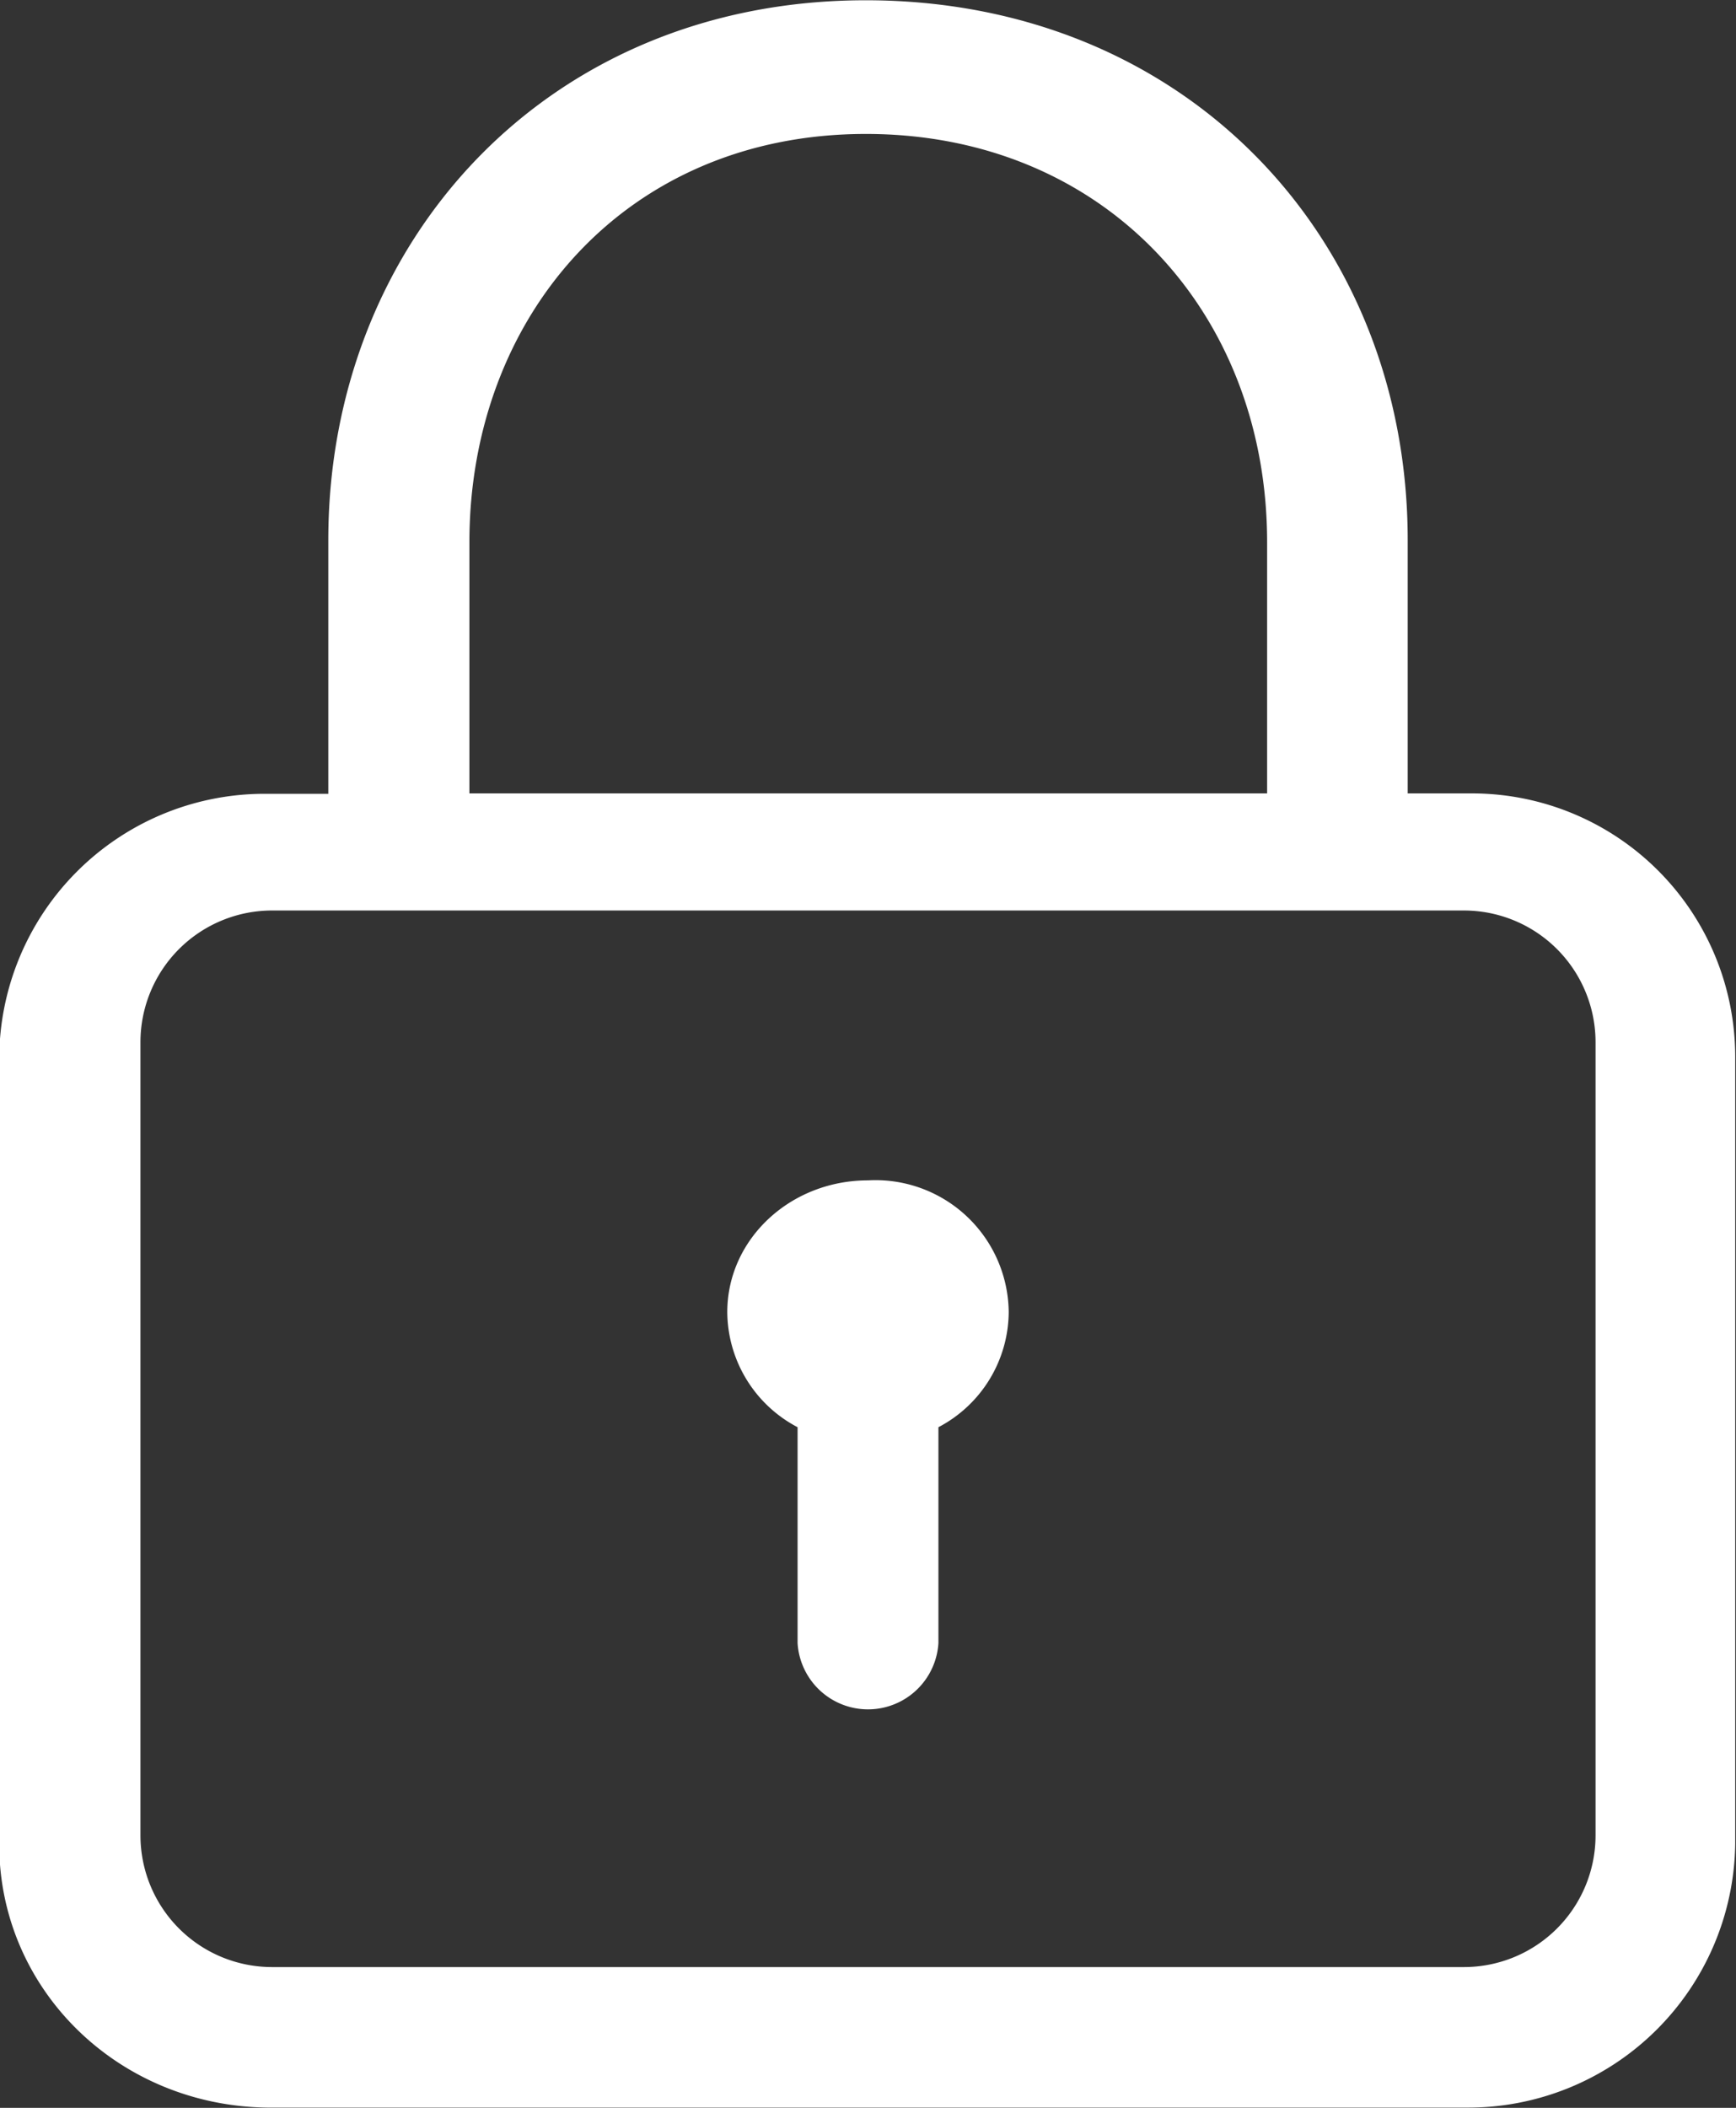 <svg id="Layer_1" data-name="Layer 1" xmlns="http://www.w3.org/2000/svg" viewBox="0 0 131.88 160.04"><rect x="0" y="0" width="131.88" height="160.04" fill="#333333" stroke="none"/><defs><style>.cls-1{fill:#fff;}</style></defs><path class="cls-1" d="M171,105.22h-5V86c0-23-16.94-41-41.17-41S84,63.34,84,86v19.25h-5a20.16,20.16,0,0,0-20,20.14V185c0,11,9,19.85,20.36,20h91.16a20.29,20.29,0,0,0,20.36-20V125.18A20,20,0,0,0,171,105.22Zm-76.28.18V86.15c0-17.11,11.84-31,30.12-31,18.11,0,30.48,13.54,30.48,31v19.07H94.7v.18Zm75.57,88.93H79.73a10,10,0,0,1-10-10V124.11a10,10,0,0,1,10-10h90.54a10,10,0,0,1,10,10v60.24A10,10,0,0,1,170.27,194.33ZM135.69,144.6a9.94,9.94,0,0,1-5.34,8.74h0v16.39a5.36,5.36,0,0,1-10.7,0V153.34h0a9.94,9.94,0,0,1-5.34-8.74c0-5.52,4.77-10,10.69-10A10.12,10.12,0,0,1,135.69,144.6Z" transform="translate(-59.06 -44.98)"/></svg>